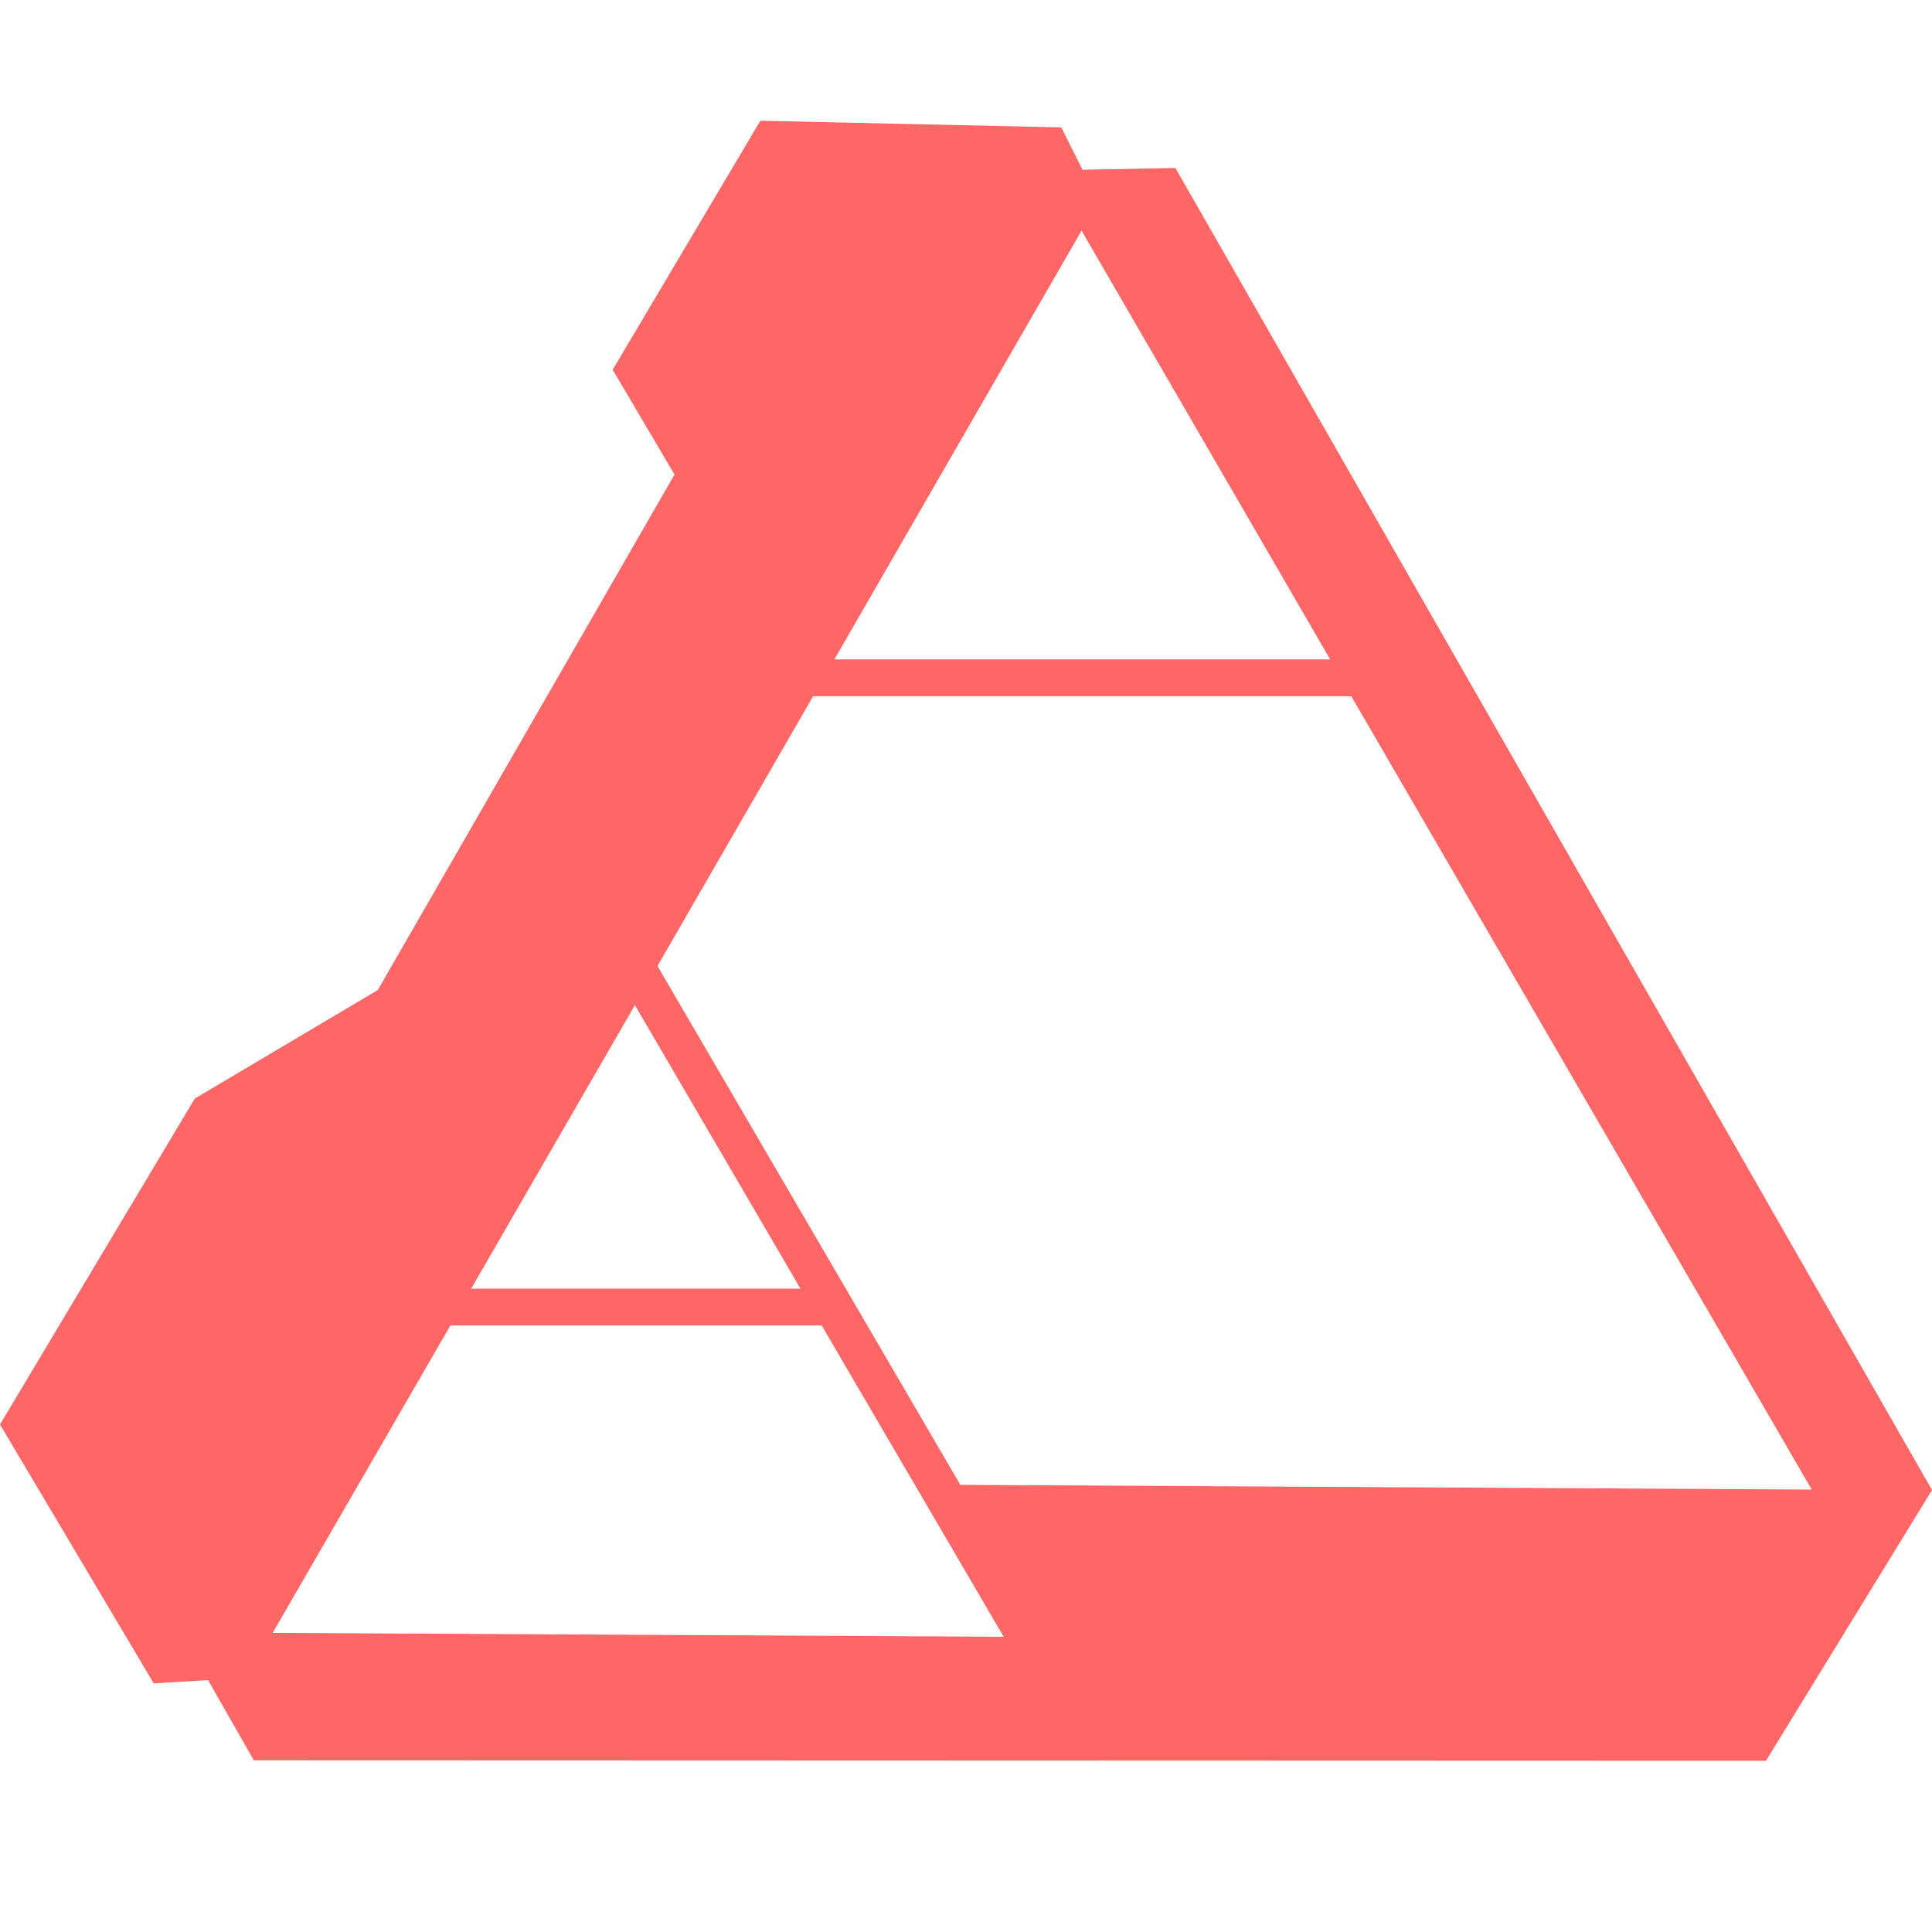 
<svg xmlns="http://www.w3.org/2000/svg" xmlns:xlink="http://www.w3.org/1999/xlink" width="16px" height="16px" viewBox="0 0 16 16" version="1.1">
<g id="surface1">
<path style=" stroke:none;fill-rule:evenodd;fill:#ff6666;fill-opacity:1;" d="M 6.297 1 L 5.074 3.062 L 5.586 3.93 L 3.129 8.199 L 1.613 9.098 L 0 11.797 L 1.273 13.941 L 1.723 13.914 L 2.102 14.578 L 14.625 14.582 L 16 12.34 L 9.734 1.391 L 8.965 1.406 L 8.789 1.055 Z M 11.016 5.461 L 8.957 1.91 L 6.91 5.461 Z M 11.191 5.766 L 6.734 5.766 L 5.445 8 L 7.953 12.297 L 15.004 12.336 Z M 6.629 10.672 L 5.258 8.324 L 3.902 10.672 Z M 6.805 10.977 L 3.73 10.977 L 2.258 13.523 L 8.312 13.555 Z M 6.805 10.977 "/>
</g>
</svg>
